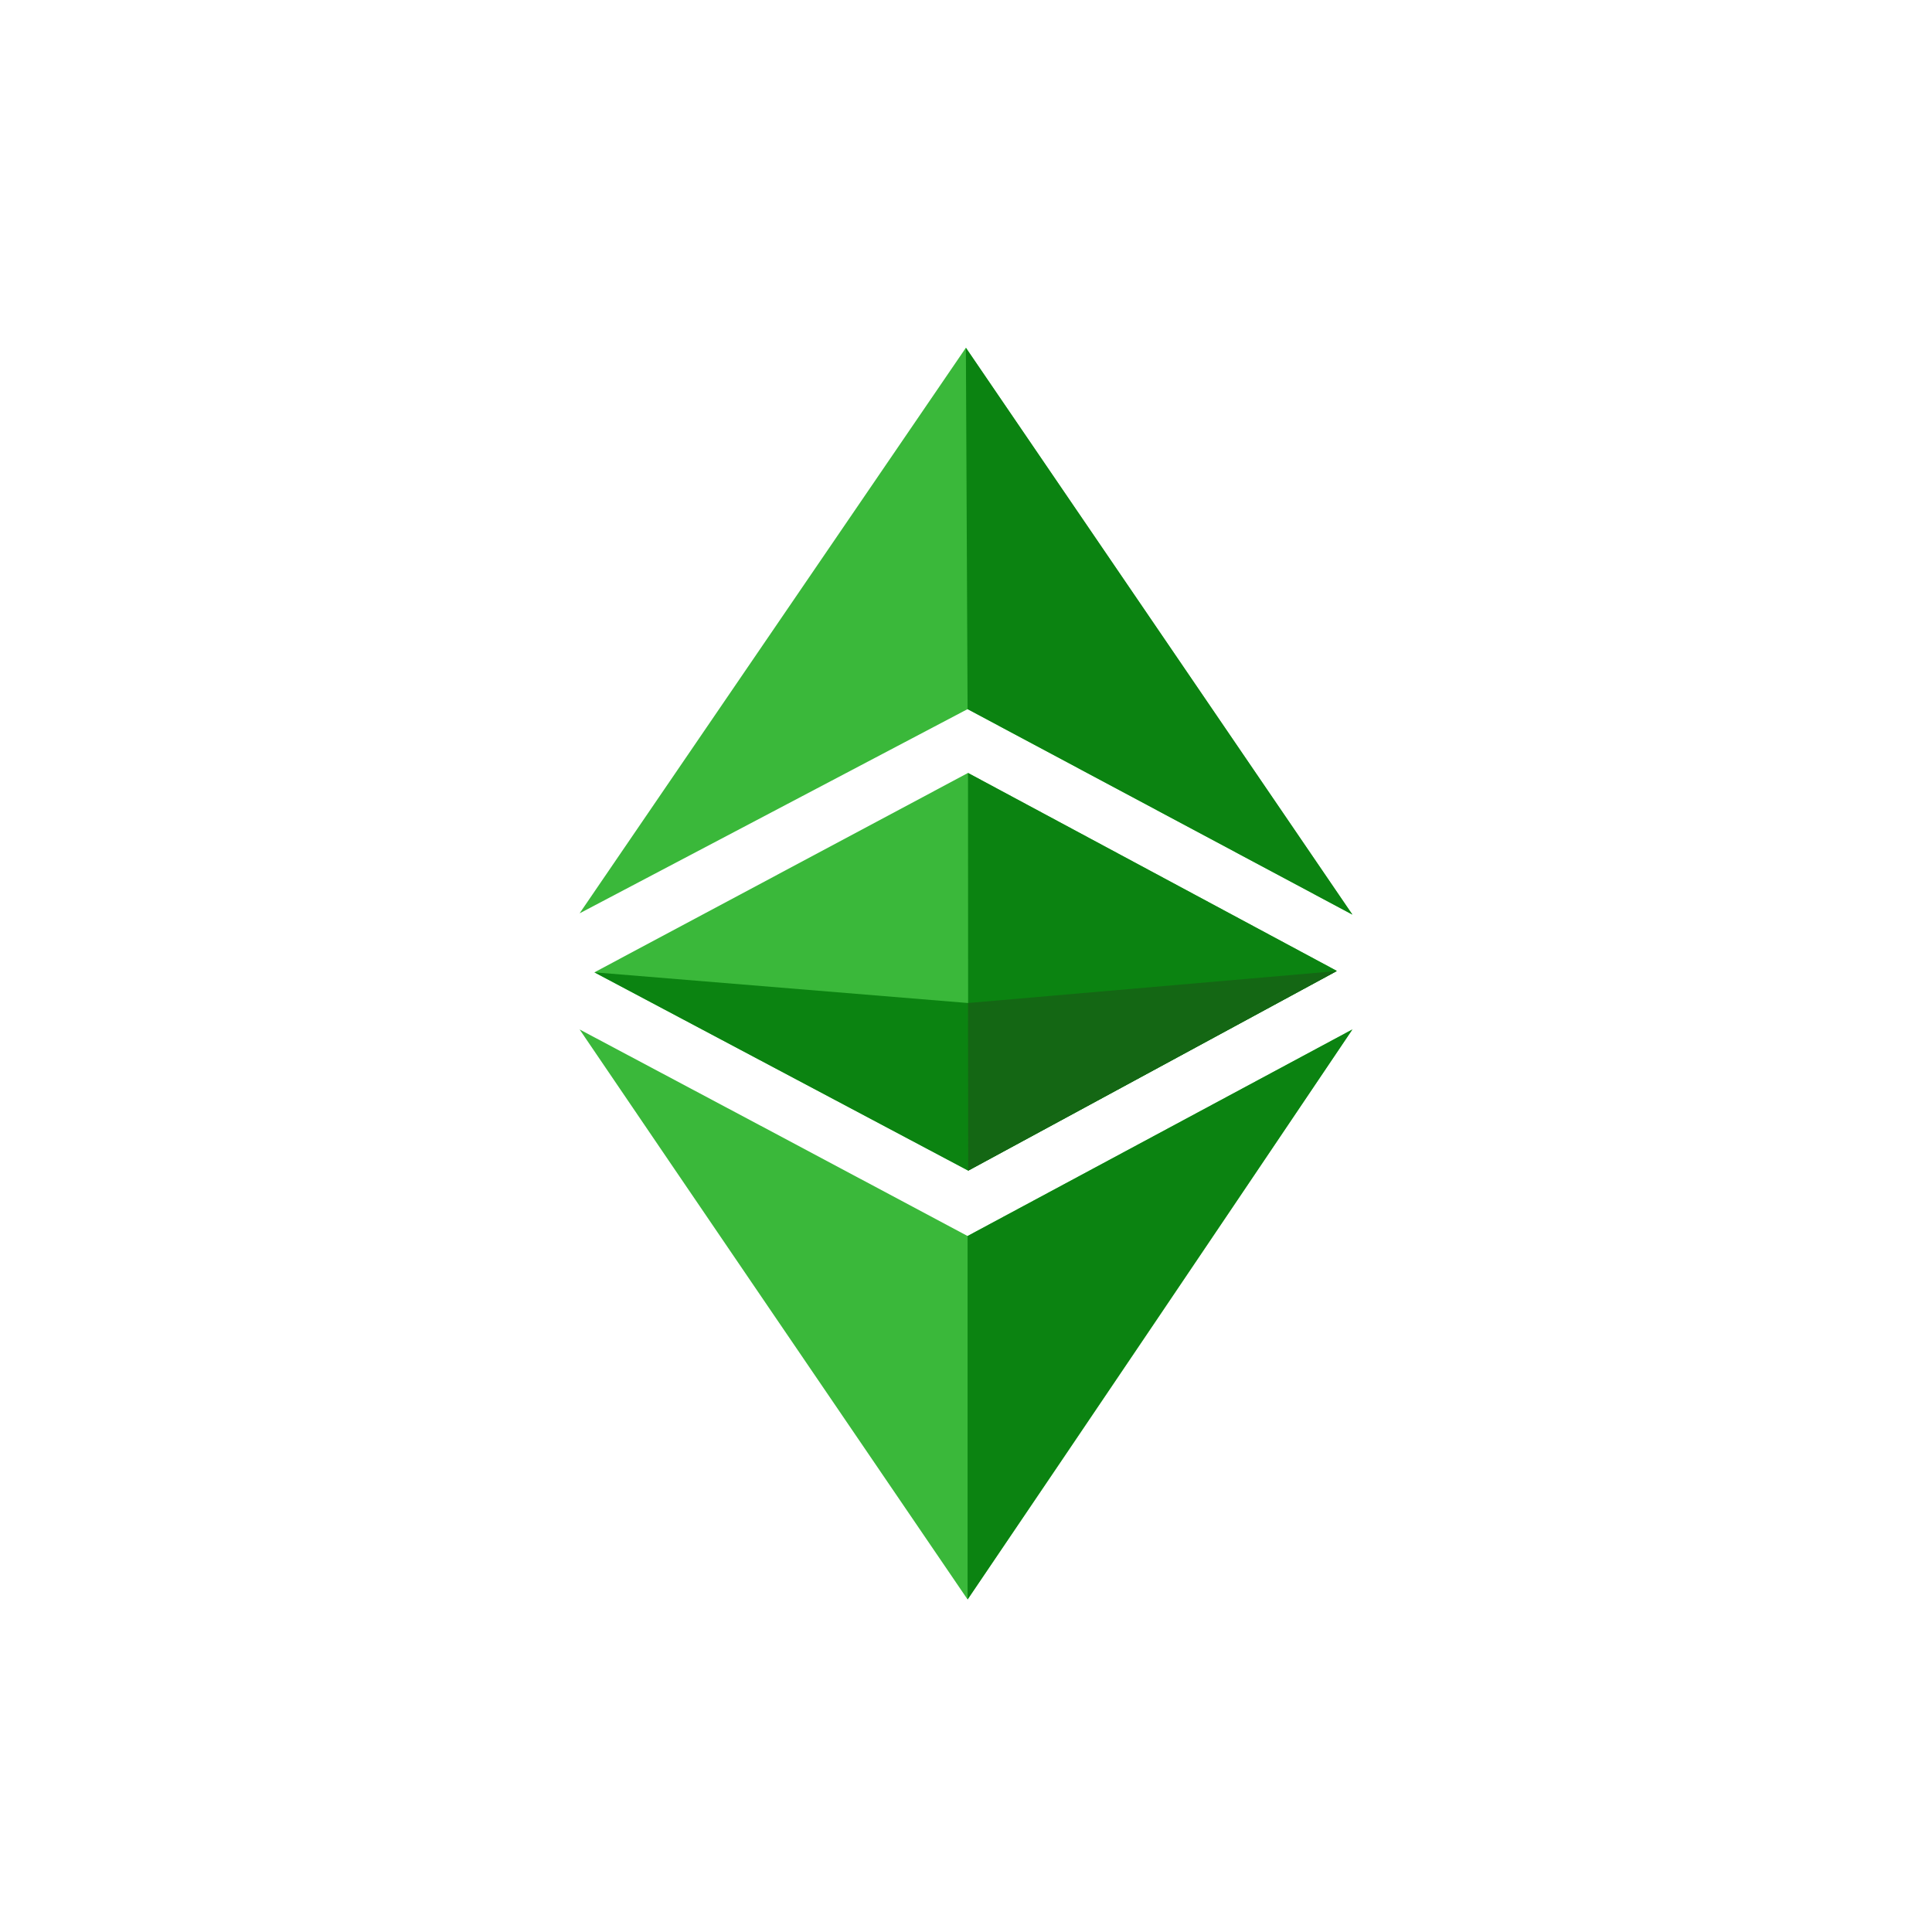 <?xml version="1.0" encoding="UTF-8"?>
<svg width="50px" height="50px" viewBox="0 0 50 50" version="1.1" xmlns="http://www.w3.org/2000/svg" xmlns:xlink="http://www.w3.org/1999/xlink">
    <!-- Generator: Sketch 57.1 (83088) - https://sketch.com -->
    <title>icon/crypto/ETC</title>
    <desc>Created with Sketch.</desc>
    <g id="icon/crypto/ETC" stroke="none" stroke-width="1" fill="none" fill-rule="evenodd">
        <g id="ethereum-classic-etc-logo" transform="translate(15, 9)" fill-rule="nonzero">
            <path d="M0,17.642 C3.524,19.513 7.201,21.472 10.041,22.988 L20,17.642 C16.394,22.999 13.39,27.458 10.041,32.394 C6.687,27.469 2.982,22.036 0,17.642 Z M0.383,16.164 L10.052,11.004 L19.595,16.126 L10.057,21.291 L0.383,16.164 Z M10.041,9.352 L0,14.637 L9.997,0 L20,14.67 L10.041,9.352 L10.041,9.352 Z" id="path1599" fill="#3AB83A"></path>
            <path d="M10.041,22.988 L20,17.642 C16.394,22.999 10.041,32.394 10.041,32.394 L10.041,22.988 Z M10.052,11.004 L19.595,16.126 L10.057,21.291 L10.052,11.004 Z M10.041,9.352 L9.997,0 L20,14.67 L10.041,9.352 Z" id="path1593" fill="#0B8311"></path>
            <polygon id="path1603" fill="#0B8311" points="0.383 16.164 10.052 16.958 19.595 16.131 10.057 21.297"></polygon>
            <polygon id="path1606" fill="#146714" points="10.052 16.958 19.595 16.131 10.057 21.297 10.052 16.958"></polygon>
        </g>
    </g>
</svg>